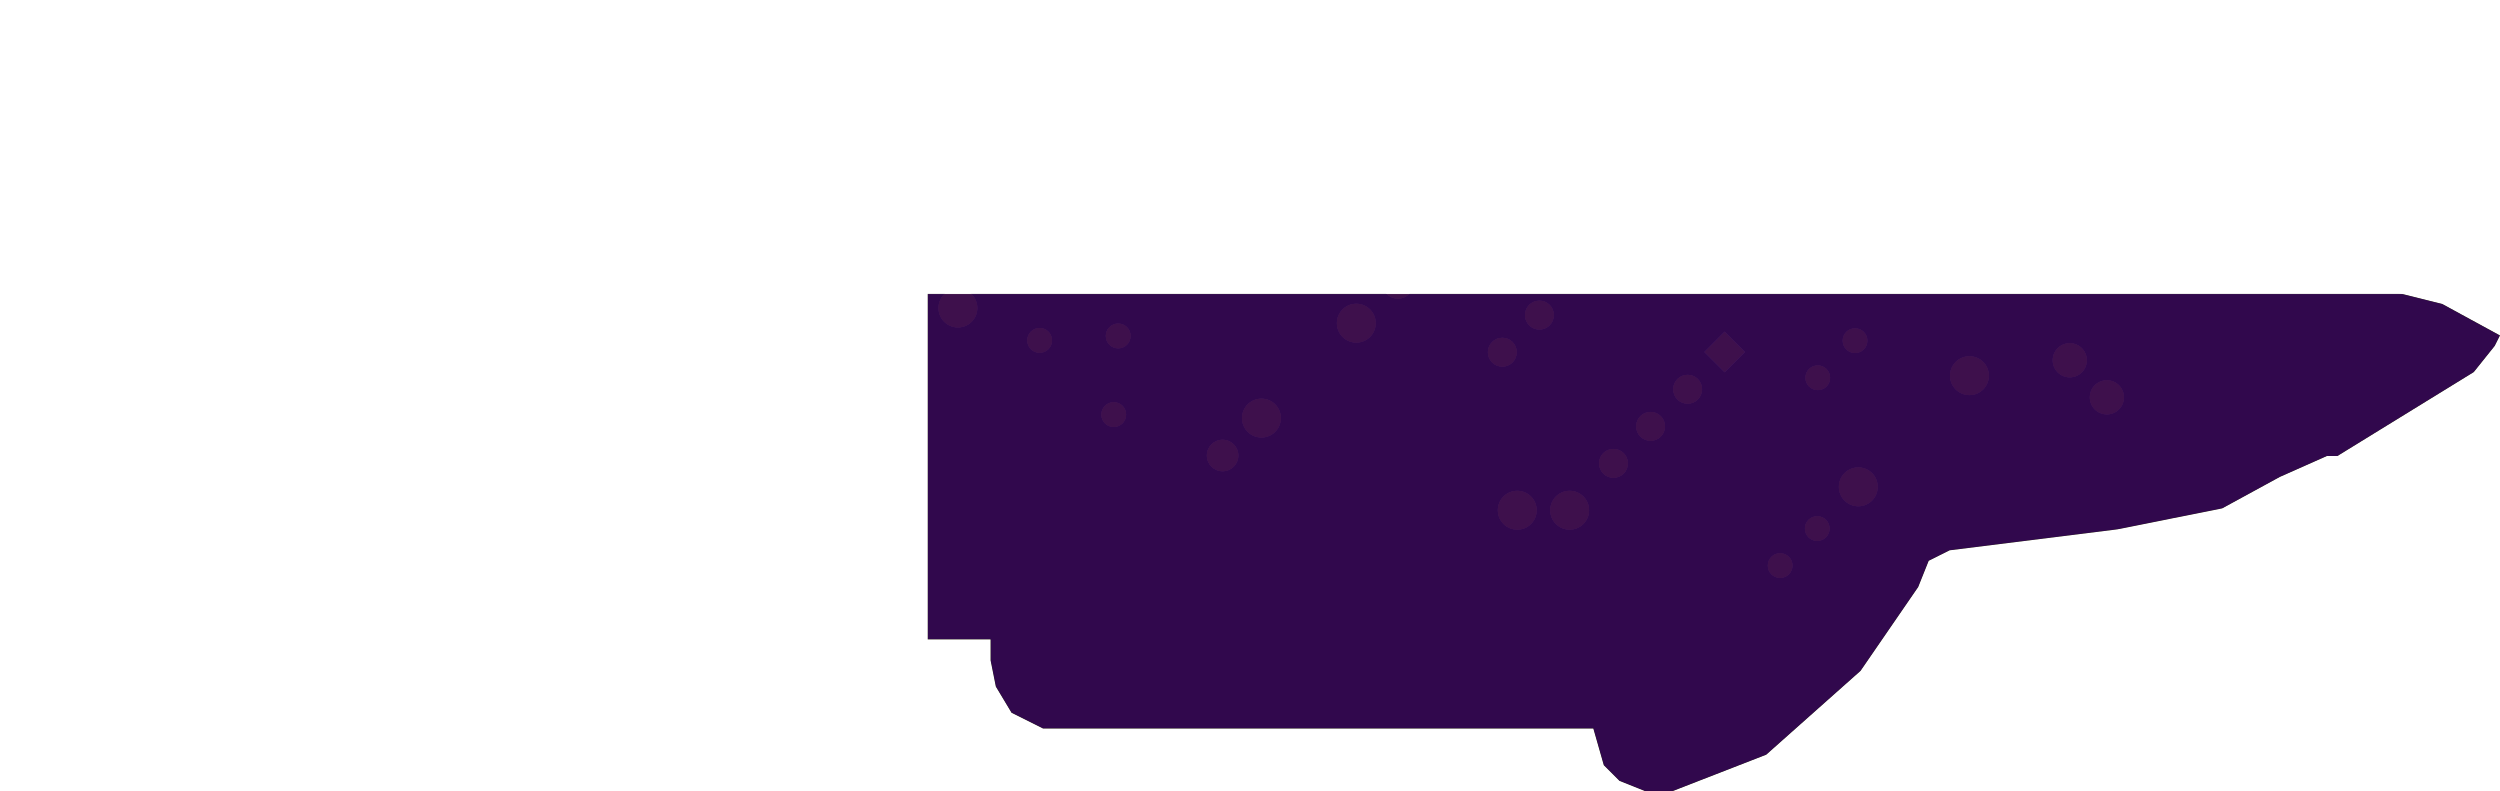 <svg id="pcb-stackup_bottom" version="1.1" xmlns:xlink="http://www.w3.org/1999/xlink" stroke-linecap="round" stroke-linejoin="round" stroke-width="0" fill-rule="evenodd" clip-rule="evenodd" viewBox="0 0 4770 1510" width="4.77in" height="1.51in" xmlns="http://www.w3.org/2000/svg"><defs><style>.pcb-stackup_fr4 {color: #4D542C;}
.pcb-stackup_cu {color: lightgrey;}
.pcb-stackup_cf {color: goldenrod;}
.pcb-stackup_sm {color: #2E0051; opacity: 0.9;}
.pcb-stackup_ss {color: white;}
.pcb-stackup_sp {color: #000000; opacity: 0;}
.pcb-stackup_out {color: black;}</style><circle cx="0" cy="0" r="37" id="a0voEINVxj_Q_pad-11"/><circle cx="0" cy="0" r="32.5" id="a0voEINVxj_Q_pad-13"/><circle cx="0" cy="0" r="23.6" id="a0voEINVxj_Q_pad-15"/><circle cx="0" cy="0" r="23.5" id="a0voEINVxj_Q_pad-17"/><circle cx="0" cy="0" r="27.5" id="a0voEINVxj_Q_pad-20"/><circle cx="0" cy="0" r="30" id="a0voEINVxj_Q_pad-22"/><circle cx="0" cy="0" r="37" id="a0voEINVxj_Q_pad-11"/><circle cx="0" cy="0" r="32.5" id="a0voEINVxj_Q_pad-13"/><circle cx="0" cy="0" r="23.6" id="a0voEINVxj_Q_pad-15"/><circle cx="0" cy="0" r="23.5" id="a0voEINVxj_Q_pad-17"/><circle cx="0" cy="0" r="27.5" id="a0voEINVxj_Q_pad-20"/><circle cx="0" cy="0" r="30" id="a0voEINVxj_Q_pad-22"/><circle cx="0" cy="0" r="41" id="YiSn_L-beqbe_pad-11"/><circle cx="0" cy="0" r="36.5" id="YiSn_L-beqbe_pad-13"/><circle cx="0" cy="0" r="27.6" id="YiSn_L-beqbe_pad-15"/><circle cx="0" cy="0" r="27.5" id="YiSn_L-beqbe_pad-17"/><circle cx="0" cy="0" r="31.5" id="YiSn_L-beqbe_pad-20"/><circle cx="0" cy="0" r="34" id="YiSn_L-beqbe_pad-22"/><circle cx="0" cy="0" r="37" id="a0voEINVxj_Q_pad-11"/><circle cx="0" cy="0" r="32.5" id="a0voEINVxj_Q_pad-13"/><circle cx="0" cy="0" r="23.6" id="a0voEINVxj_Q_pad-15"/><circle cx="0" cy="0" r="23.5" id="a0voEINVxj_Q_pad-17"/><circle cx="0" cy="0" r="27.5" id="a0voEINVxj_Q_pad-20"/><circle cx="0" cy="0" r="30" id="a0voEINVxj_Q_pad-22"/><circle cx="0" cy="0" r="37" id="a0voEINVxj_Q_pad-11"/><circle cx="0" cy="0" r="32.5" id="a0voEINVxj_Q_pad-13"/><circle cx="0" cy="0" r="23.6" id="a0voEINVxj_Q_pad-15"/><circle cx="0" cy="0" r="23.5" id="a0voEINVxj_Q_pad-17"/><circle cx="0" cy="0" r="27.5" id="a0voEINVxj_Q_pad-20"/><circle cx="0" cy="0" r="30" id="a0voEINVxj_Q_pad-22"/><circle cx="0" cy="0" r="41" id="YiSn_L-beqbe_pad-11"/><circle cx="0" cy="0" r="36.5" id="YiSn_L-beqbe_pad-13"/><circle cx="0" cy="0" r="27.6" id="YiSn_L-beqbe_pad-15"/><circle cx="0" cy="0" r="27.5" id="YiSn_L-beqbe_pad-17"/><circle cx="0" cy="0" r="31.5" id="YiSn_L-beqbe_pad-20"/><circle cx="0" cy="0" r="34" id="YiSn_L-beqbe_pad-22"/><circle cx="0" cy="0" r="20" id="WuLpN2hl_z_f_pad-1"/><circle cx="0" cy="0" r="17.5" id="WuLpN2hl_z_f_pad-2"/><circle cx="0" cy="0" r="19" id="WuLpN2hl_z_f_pad-3"/><circle cx="0" cy="0" r="16" id="WuLpN2hl_z_f_pad-4"/><circle cx="0" cy="0" r="14" id="WuLpN2hl_z_f_pad-5"/><circle cx="0" cy="0" r="18" id="WuLpN2hl_z_f_pad-6"/><circle cx="0" cy="0" r="37" id="a0voEINVxj_Q_pad-11"/><circle cx="0" cy="0" r="32.5" id="a0voEINVxj_Q_pad-13"/><circle cx="0" cy="0" r="23.6" id="a0voEINVxj_Q_pad-15"/><circle cx="0" cy="0" r="23.5" id="a0voEINVxj_Q_pad-17"/><circle cx="0" cy="0" r="27.5" id="a0voEINVxj_Q_pad-20"/><circle cx="0" cy="0" r="30" id="a0voEINVxj_Q_pad-22"/><circle cx="0" cy="0" r="37" id="a0voEINVxj_Q_pad-11"/><circle cx="0" cy="0" r="32.5" id="a0voEINVxj_Q_pad-13"/><circle cx="0" cy="0" r="23.6" id="a0voEINVxj_Q_pad-15"/><circle cx="0" cy="0" r="23.5" id="a0voEINVxj_Q_pad-17"/><circle cx="0" cy="0" r="27.5" id="a0voEINVxj_Q_pad-20"/><circle cx="0" cy="0" r="30" id="a0voEINVxj_Q_pad-22"/><circle cx="0" cy="0" r="41" id="YiSn_L-beqbe_pad-11"/><circle cx="0" cy="0" r="36.5" id="YiSn_L-beqbe_pad-13"/><circle cx="0" cy="0" r="27.6" id="YiSn_L-beqbe_pad-15"/><circle cx="0" cy="0" r="27.5" id="YiSn_L-beqbe_pad-17"/><circle cx="0" cy="0" r="31.5" id="YiSn_L-beqbe_pad-20"/><circle cx="0" cy="0" r="34" id="YiSn_L-beqbe_pad-22"/><circle cx="0" cy="0" r="37" id="a0voEINVxj_Q_pad-11"/><circle cx="0" cy="0" r="32.5" id="a0voEINVxj_Q_pad-13"/><circle cx="0" cy="0" r="23.6" id="a0voEINVxj_Q_pad-15"/><circle cx="0" cy="0" r="23.5" id="a0voEINVxj_Q_pad-17"/><circle cx="0" cy="0" r="27.5" id="a0voEINVxj_Q_pad-20"/><circle cx="0" cy="0" r="30" id="a0voEINVxj_Q_pad-22"/><circle cx="0" cy="0" r="37" id="a0voEINVxj_Q_pad-11"/><circle cx="0" cy="0" r="32.5" id="a0voEINVxj_Q_pad-13"/><circle cx="0" cy="0" r="23.6" id="a0voEINVxj_Q_pad-15"/><circle cx="0" cy="0" r="23.5" id="a0voEINVxj_Q_pad-17"/><circle cx="0" cy="0" r="27.5" id="a0voEINVxj_Q_pad-20"/><circle cx="0" cy="0" r="30" id="a0voEINVxj_Q_pad-22"/><circle cx="0" cy="0" r="41" id="YiSn_L-beqbe_pad-11"/><circle cx="0" cy="0" r="36.5" id="YiSn_L-beqbe_pad-13"/><circle cx="0" cy="0" r="27.6" id="YiSn_L-beqbe_pad-15"/><circle cx="0" cy="0" r="27.5" id="YiSn_L-beqbe_pad-17"/><circle cx="0" cy="0" r="31.5" id="YiSn_L-beqbe_pad-20"/><circle cx="0" cy="0" r="34" id="YiSn_L-beqbe_pad-22"/><circle cx="0" cy="0" r="20" id="WuLpN2hl_z_f_pad-1"/><circle cx="0" cy="0" r="17.5" id="WuLpN2hl_z_f_pad-2"/><circle cx="0" cy="0" r="19" id="WuLpN2hl_z_f_pad-3"/><circle cx="0" cy="0" r="16" id="WuLpN2hl_z_f_pad-4"/><circle cx="0" cy="0" r="14" id="WuLpN2hl_z_f_pad-5"/><circle cx="0" cy="0" r="18" id="WuLpN2hl_z_f_pad-6"/><g id="pcb-stackup_bottom_cu"><use xlink:href="#a0voEINVxj_Q_pad-11" x="1875.1" y="536.5"/><use xlink:href="#a0voEINVxj_Q_pad-11" x="1775.1" y="536.5"/><use xlink:href="#a0voEINVxj_Q_pad-11" x="2182.2" y="893.4"/><use xlink:href="#a0voEINVxj_Q_pad-11" x="2363.2" y="712.3"/><use xlink:href="#a0voEINVxj_Q_pad-13" x="820.9" y="822.6"/><use xlink:href="#a0voEINVxj_Q_pad-13" x="750.1" y="751.9"/><use xlink:href="#a0voEINVxj_Q_pad-11" x="1012.3" y="793.2"/><use xlink:href="#a0voEINVxj_Q_pad-11" x="1224.4" y="581.1"/><use xlink:href="#a0voEINVxj_Q_pad-15" x="2786.4" y="860.5"/><use xlink:href="#a0voEINVxj_Q_pad-15" x="2645" y="719"/><use xlink:href="#a0voEINVxj_Q_pad-15" x="2636.5" y="869"/><use xlink:href="#a0voEINVxj_Q_pad-17" x="1302.7" y="501.5"/><use xlink:href="#a0voEINVxj_Q_pad-17" x="1373.5" y="430.9"/><use xlink:href="#a0voEINVxj_Q_pad-17" x="1301.7" y="789.2"/><use xlink:href="#a0voEINVxj_Q_pad-17" x="1230.6" y="860"/><path d="M 1479.4 877.3 1518.2 838.4 1479.4 799.6 1440.5 838.4 1479.4 877.3"/><use xlink:href="#a0voEINVxj_Q_pad-20" x="1550" y="767.3"/><use xlink:href="#a0voEINVxj_Q_pad-20" x="1620.7" y="696.5"/><use xlink:href="#a0voEINVxj_Q_pad-20" x="1691.5" y="625.9"/><use xlink:href="#a0voEINVxj_Q_pad-20" x="1903.6" y="838"/><use xlink:href="#a0voEINVxj_Q_pad-20" x="1832.8" y="908.8"/><use xlink:href="#a0voEINVxj_Q_pad-20" x="1762.2" y="979.4"/><use xlink:href="#a0voEINVxj_Q_pad-20" x="1691.5" y="1050.1"/><use xlink:href="#a0voEINVxj_Q_pad-22" x="2437.3" y="640.9"/><use xlink:href="#a0voEINVxj_Q_pad-22" x="2102.7" y="970.3"/><use xlink:href="#a0voEINVxj_Q_pad-11" x="3154.6" y="710.1"/><use xlink:href="#a0voEINVxj_Q_pad-11" x="2942.3" y="922.3"/><use xlink:href="#a0voEINVxj_Q_pad-11" x="1875.1" y="536.5"/><use xlink:href="#a0voEINVxj_Q_pad-11" x="1775.1" y="536.5"/><use xlink:href="#a0voEINVxj_Q_pad-11" x="2182.2" y="893.4"/><use xlink:href="#a0voEINVxj_Q_pad-11" x="2363.2" y="712.3"/><use xlink:href="#a0voEINVxj_Q_pad-13" x="820.9" y="822.6"/><use xlink:href="#a0voEINVxj_Q_pad-13" x="750.1" y="751.9"/><use xlink:href="#a0voEINVxj_Q_pad-11" x="1012.3" y="793.2"/><use xlink:href="#a0voEINVxj_Q_pad-11" x="1224.4" y="581.1"/><use xlink:href="#a0voEINVxj_Q_pad-15" x="2786.4" y="860.5"/><use xlink:href="#a0voEINVxj_Q_pad-15" x="2645" y="719"/><use xlink:href="#a0voEINVxj_Q_pad-15" x="2636.5" y="869"/><use xlink:href="#a0voEINVxj_Q_pad-17" x="1302.7" y="501.5"/><use xlink:href="#a0voEINVxj_Q_pad-17" x="1373.5" y="430.9"/><use xlink:href="#a0voEINVxj_Q_pad-17" x="1301.7" y="789.2"/><use xlink:href="#a0voEINVxj_Q_pad-17" x="1230.6" y="860"/><path d="M 1479.4 877.3 1518.2 838.4 1479.4 799.6 1440.5 838.4 1479.4 877.3"/><use xlink:href="#a0voEINVxj_Q_pad-20" x="1550" y="767.3"/><use xlink:href="#a0voEINVxj_Q_pad-20" x="1620.7" y="696.5"/><use xlink:href="#a0voEINVxj_Q_pad-20" x="1691.5" y="625.9"/><use xlink:href="#a0voEINVxj_Q_pad-20" x="1903.6" y="838"/><use xlink:href="#a0voEINVxj_Q_pad-20" x="1832.8" y="908.8"/><use xlink:href="#a0voEINVxj_Q_pad-20" x="1762.2" y="979.4"/><use xlink:href="#a0voEINVxj_Q_pad-20" x="1691.5" y="1050.1"/><use xlink:href="#a0voEINVxj_Q_pad-22" x="2437.3" y="640.9"/><use xlink:href="#a0voEINVxj_Q_pad-22" x="2102.7" y="970.3"/><use xlink:href="#a0voEINVxj_Q_pad-11" x="3154.6" y="710.1"/><use xlink:href="#a0voEINVxj_Q_pad-11" x="2942.3" y="922.3"/></g><g id="pcb-stackup_bottom_sm"><use xlink:href="#YiSn_L-beqbe_pad-11" x="1875.1" y="536.5"/><use xlink:href="#YiSn_L-beqbe_pad-11" x="1775.1" y="536.5"/><use xlink:href="#YiSn_L-beqbe_pad-11" x="2182.2" y="893.4"/><use xlink:href="#YiSn_L-beqbe_pad-11" x="2363.2" y="712.3"/><use xlink:href="#YiSn_L-beqbe_pad-13" x="820.9" y="822.6"/><use xlink:href="#YiSn_L-beqbe_pad-13" x="750.1" y="751.9"/><use xlink:href="#YiSn_L-beqbe_pad-11" x="1012.3" y="793.2"/><use xlink:href="#YiSn_L-beqbe_pad-11" x="1224.4" y="581.1"/><use xlink:href="#YiSn_L-beqbe_pad-15" x="2786.4" y="860.5"/><use xlink:href="#YiSn_L-beqbe_pad-15" x="2645" y="719"/><use xlink:href="#YiSn_L-beqbe_pad-15" x="2636.5" y="869"/><use xlink:href="#YiSn_L-beqbe_pad-17" x="1302.7" y="501.5"/><use xlink:href="#YiSn_L-beqbe_pad-17" x="1373.5" y="430.9"/><use xlink:href="#YiSn_L-beqbe_pad-17" x="1301.7" y="789.2"/><use xlink:href="#YiSn_L-beqbe_pad-17" x="1230.6" y="860"/><path d="M 1479.4 877.3 1518.2 838.4 1479.4 799.6 1440.5 838.4 1479.4 877.3"/><use xlink:href="#YiSn_L-beqbe_pad-20" x="1550" y="767.3"/><use xlink:href="#YiSn_L-beqbe_pad-20" x="1620.7" y="696.5"/><use xlink:href="#YiSn_L-beqbe_pad-20" x="1691.5" y="625.9"/><use xlink:href="#YiSn_L-beqbe_pad-20" x="1903.6" y="838"/><use xlink:href="#YiSn_L-beqbe_pad-20" x="1832.8" y="908.8"/><use xlink:href="#YiSn_L-beqbe_pad-20" x="1762.2" y="979.4"/><use xlink:href="#YiSn_L-beqbe_pad-20" x="1691.5" y="1050.1"/><use xlink:href="#YiSn_L-beqbe_pad-22" x="2437.3" y="640.9"/><use xlink:href="#YiSn_L-beqbe_pad-22" x="2102.7" y="970.3"/><use xlink:href="#YiSn_L-beqbe_pad-11" x="3154.6" y="710.1"/><use xlink:href="#YiSn_L-beqbe_pad-11" x="2942.3" y="922.3"/></g><g id="pcb-stackup_bottom_drl1"><use xlink:href="#WuLpN2hl_z_f_pad-1" x="1875.1" y="536.5"/><use xlink:href="#WuLpN2hl_z_f_pad-1" x="1775.1" y="536.5"/><use xlink:href="#WuLpN2hl_z_f_pad-2" x="2182.2" y="893.4"/><use xlink:href="#WuLpN2hl_z_f_pad-2" x="2363.2" y="712.3"/><use xlink:href="#WuLpN2hl_z_f_pad-2" x="1012.3" y="793.2"/><use xlink:href="#WuLpN2hl_z_f_pad-2" x="1224.4" y="581.1"/><use xlink:href="#WuLpN2hl_z_f_pad-2" x="3154.6" y="710.1"/><use xlink:href="#WuLpN2hl_z_f_pad-2" x="2942.3" y="922.3"/><use xlink:href="#WuLpN2hl_z_f_pad-3" x="820.9" y="822.6"/><use xlink:href="#WuLpN2hl_z_f_pad-3" x="750.1" y="751.9"/><use xlink:href="#WuLpN2hl_z_f_pad-4" x="2786.4" y="860.5"/><use xlink:href="#WuLpN2hl_z_f_pad-4" x="2645" y="719"/><use xlink:href="#WuLpN2hl_z_f_pad-4" x="2636.5" y="869"/><use xlink:href="#WuLpN2hl_z_f_pad-5" x="1302.7" y="501.5"/><use xlink:href="#WuLpN2hl_z_f_pad-5" x="1373.5" y="430.9"/><use xlink:href="#WuLpN2hl_z_f_pad-5" x="1301.7" y="789.2"/><use xlink:href="#WuLpN2hl_z_f_pad-5" x="1230.6" y="860"/><use xlink:href="#WuLpN2hl_z_f_pad-5" x="1479.3" y="838.4"/><use xlink:href="#WuLpN2hl_z_f_pad-5" x="1550" y="767.3"/><use xlink:href="#WuLpN2hl_z_f_pad-5" x="1620.7" y="696.5"/><use xlink:href="#WuLpN2hl_z_f_pad-5" x="1691.5" y="625.9"/><use xlink:href="#WuLpN2hl_z_f_pad-5" x="1903.6" y="838"/><use xlink:href="#WuLpN2hl_z_f_pad-5" x="1832.8" y="908.8"/><use xlink:href="#WuLpN2hl_z_f_pad-5" x="1762.2" y="979.4"/><use xlink:href="#WuLpN2hl_z_f_pad-5" x="1691.5" y="1050.1"/><use xlink:href="#WuLpN2hl_z_f_pad-6" x="2437.3" y="640.9"/><use xlink:href="#WuLpN2hl_z_f_pad-6" x="2102.7" y="970.3"/></g><clipPath id="pcb-stackup_bottom_out"><path d="M 50 800 10 850 0 870 110 930 430 1010 1090 1110 1560 1150 1720 1270 1880 1390 2000 1460 2060 1490 2110 1500 2160 1510 2210 1490 2240 1460 2250 1420 2240 1350 2230 1220 2240 1170 2260 1140 2290 1130 3090 1040 3250 1120 3320 1150 3350 1150 3380 1140 3430 1100 3530 1000 3570 980 3650 980 3740 1000 3780 1030 4340 1150 4420 1130 4760 1150 4770 1130 4740 1040 4610 910 4560 900 4520 900 4170 690 4170 650 4240 520 4260 460 4250 410 4230 400 4160 390 4010 450 3690 440 3670 390 3650 370 3630 370 3620 310 3590 290 2880 290 2880 250 2870 200 2840 150 2780 120 1730 120 1710 50 1680 20 1630 0 1580 0 1400 70 1220 230 1110 390 1090 440 1050 460 730 500 530 540 420 600 330 640 310 640 50 800 50 800" fill="none" stroke-width="10"/></clipPath><mask id="pcb-stackup_bottom_mech-mask"><g fill="#000" stroke="#000"><rect x="0" y="0" width="4770" height="1510" fill="#fff"/><use xlink:href="#pcb-stackup_bottom_drl1"/></g></mask><mask id="pcb-stackup_bottom_cf-mask"><g fill="#fff" stroke="#fff"><use xlink:href="#pcb-stackup_bottom_sm"/></g></mask><mask id="pcb-stackup_bottom_sm-mask"><g fill="#000" stroke="#000"><rect x="0" y="0" width="4770" height="1510" fill="#fff"/><use xlink:href="#pcb-stackup_bottom_sm"/></g></mask></defs><g transform="translate(0,1510) scale(1,-1)"><g mask="url(#pcb-stackup_bottom_mech-mask)" clip-path="url(#pcb-stackup_bottom_out)" transform="translate(4770,0) scale(-1,1)"><rect x="0" y="0" width="4770" height="1510" fill="currentColor" class="pcb-stackup_fr4"/><use xlink:href="#pcb-stackup_bottom_cu" fill="currentColor" stroke="currentColor" class="pcb-stackup_cu"/><use xlink:href="#pcb-stackup_bottom_cu" fill="currentColor" stroke="currentColor" class="pcb-stackup_cf" mask="url(#pcb-stackup_bottom_cf-mask)"/><g mask="url(#pcb-stackup_bottom_sm-mask)"><rect x="0" y="0" width="4770" height="1510" fill="currentColor" class="pcb-stackup_sm"/></g></g></g></svg>